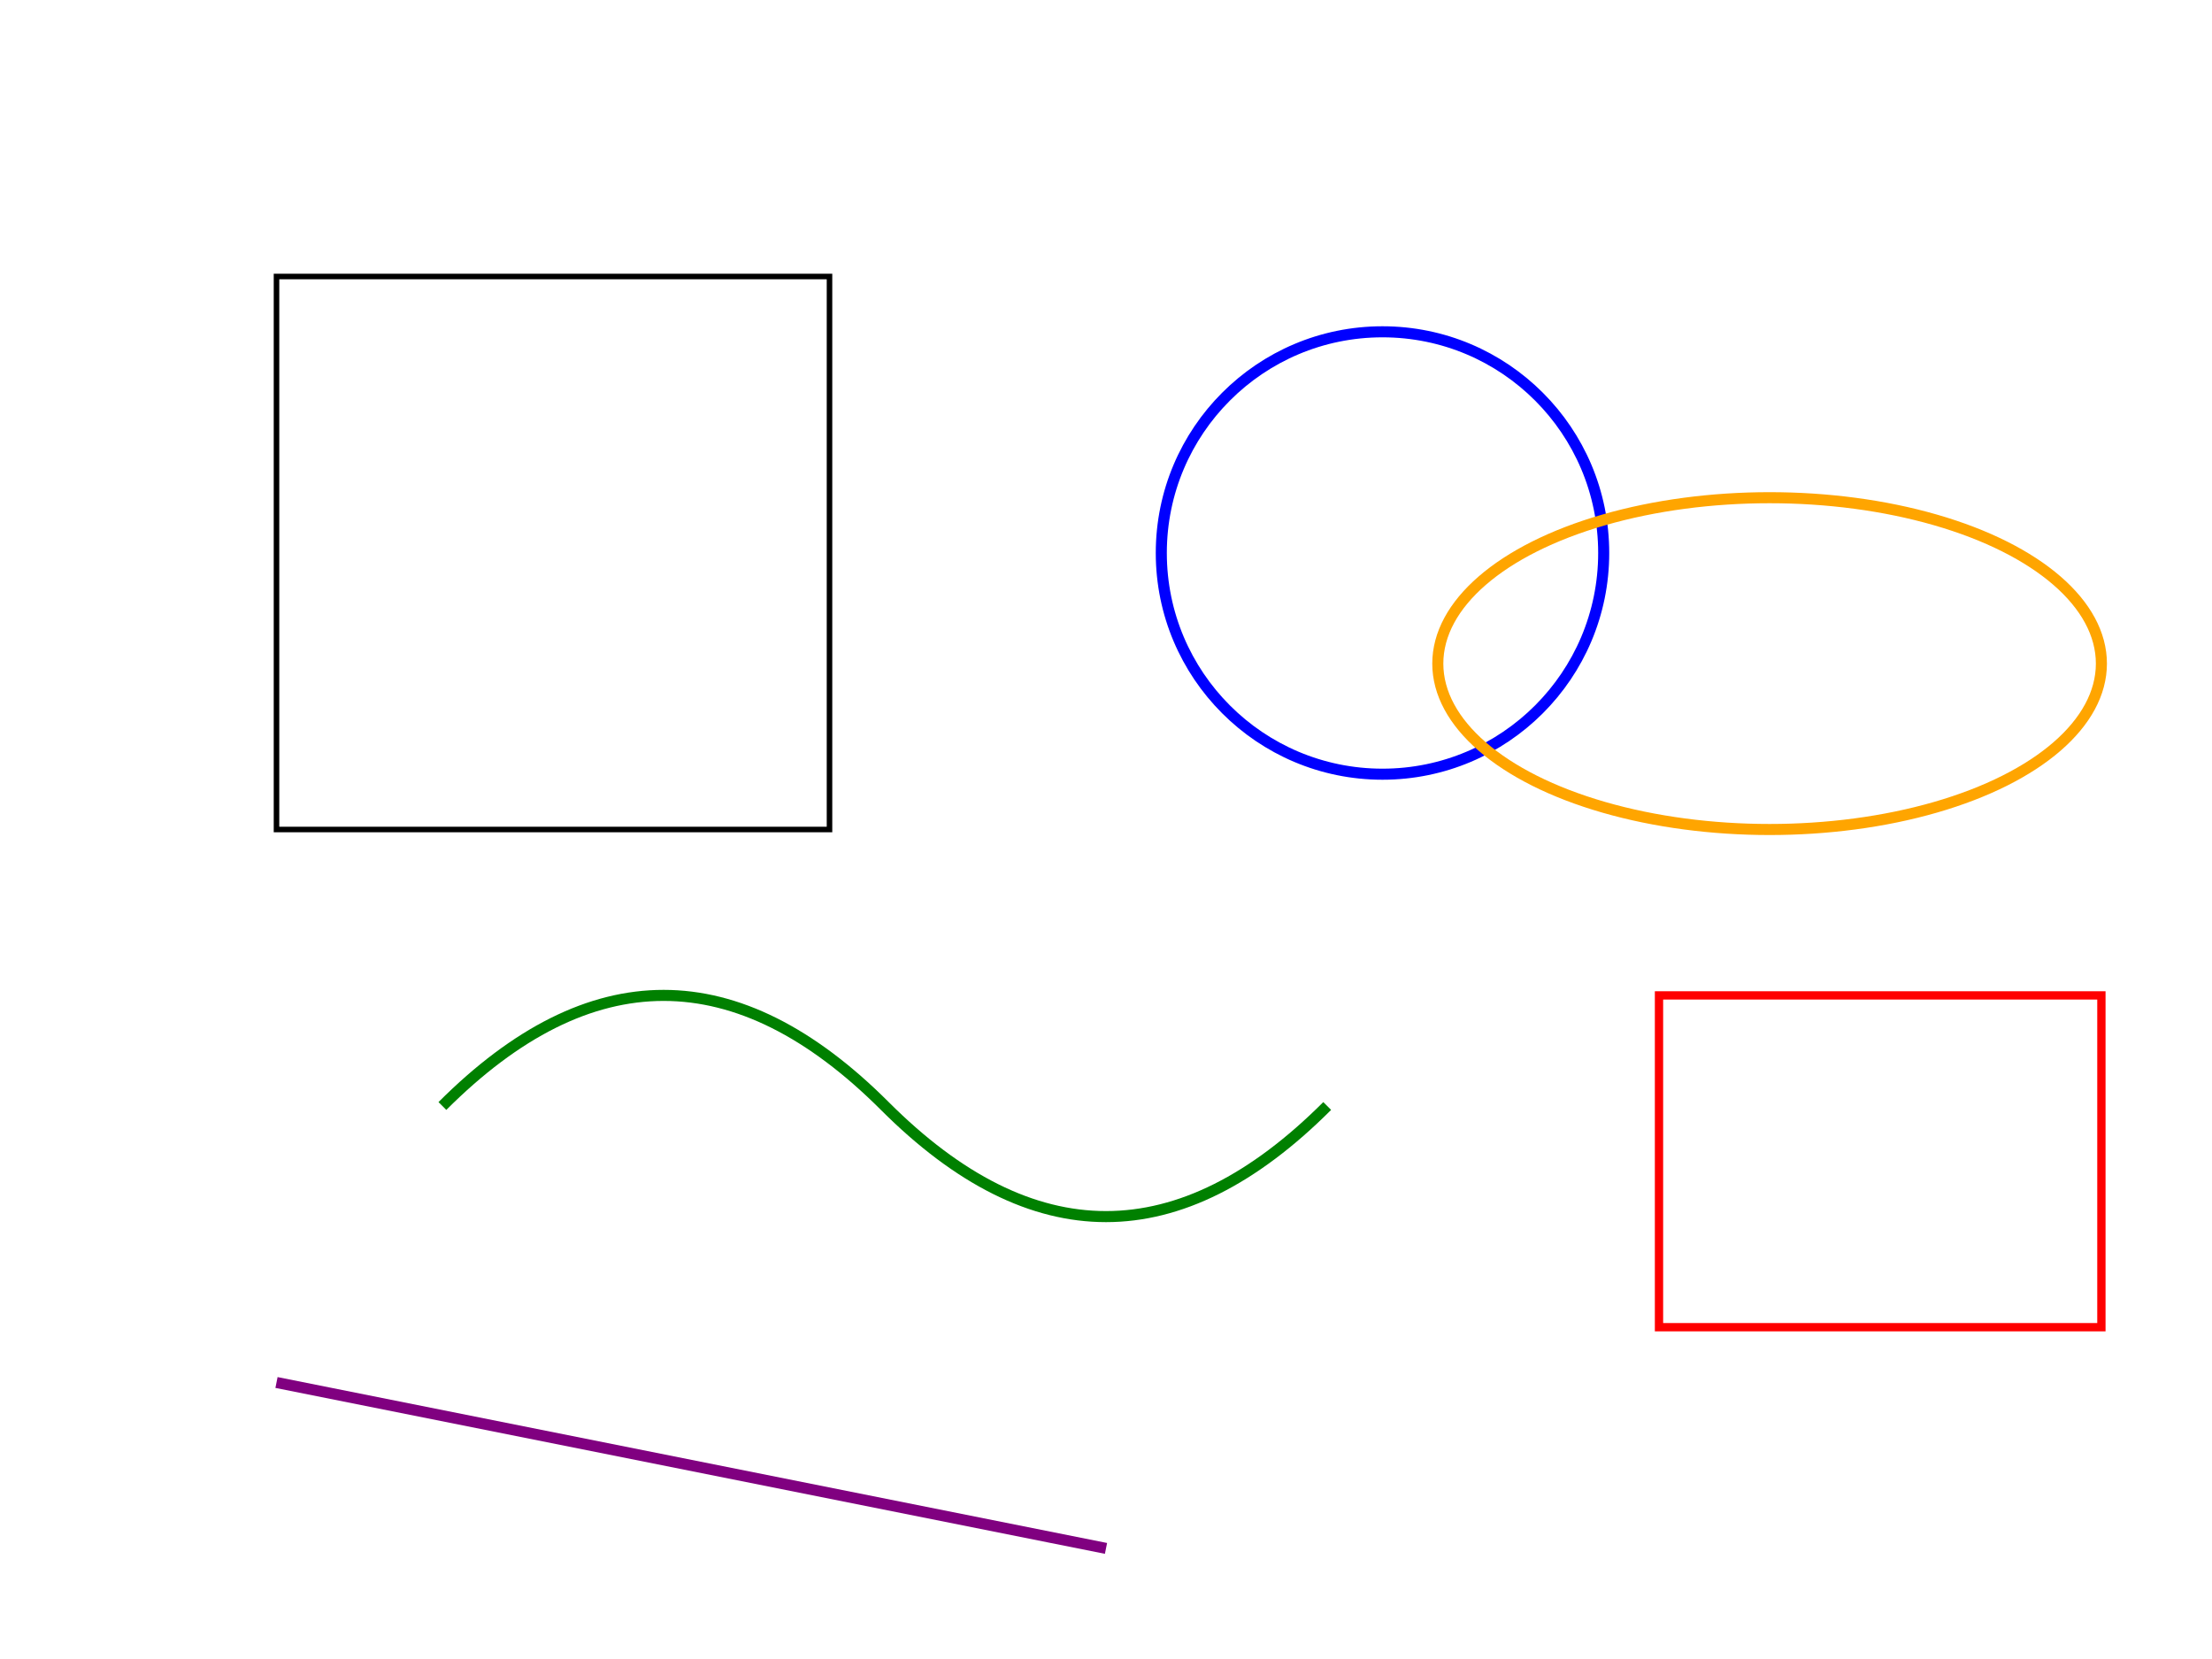 <?xml version="1.0" encoding="UTF-8"?>
<svg width="400" height="300" viewBox="0 0 400 300" xmlns="http://www.w3.org/2000/svg">

    <!-- Example paths with Shaper attributes -->
    <path d="M50,50 L150,50 L150,150 L50,150 Z" fill="none" stroke="black" stroke-width="1" />

    <circle cx="250" cy="100" r="40" fill="none" stroke="blue" stroke-width="2" />

    <rect x="300" y="180" width="80" height="60" fill="none" stroke="red" stroke-width="1.5" />

    <path d="M80,200 Q120,160 160,200 T240,200" fill="none" stroke="green" stroke-width="2" />

    <!-- Added line element -->
    <line x1="50" y1="250" x2="200" y2="280" stroke="purple" stroke-width="2" />

    <!-- Added ellipse element -->
    <ellipse cx="320" cy="120" rx="60" ry="30" fill="none" stroke="orange" stroke-width="2" />

</svg>
